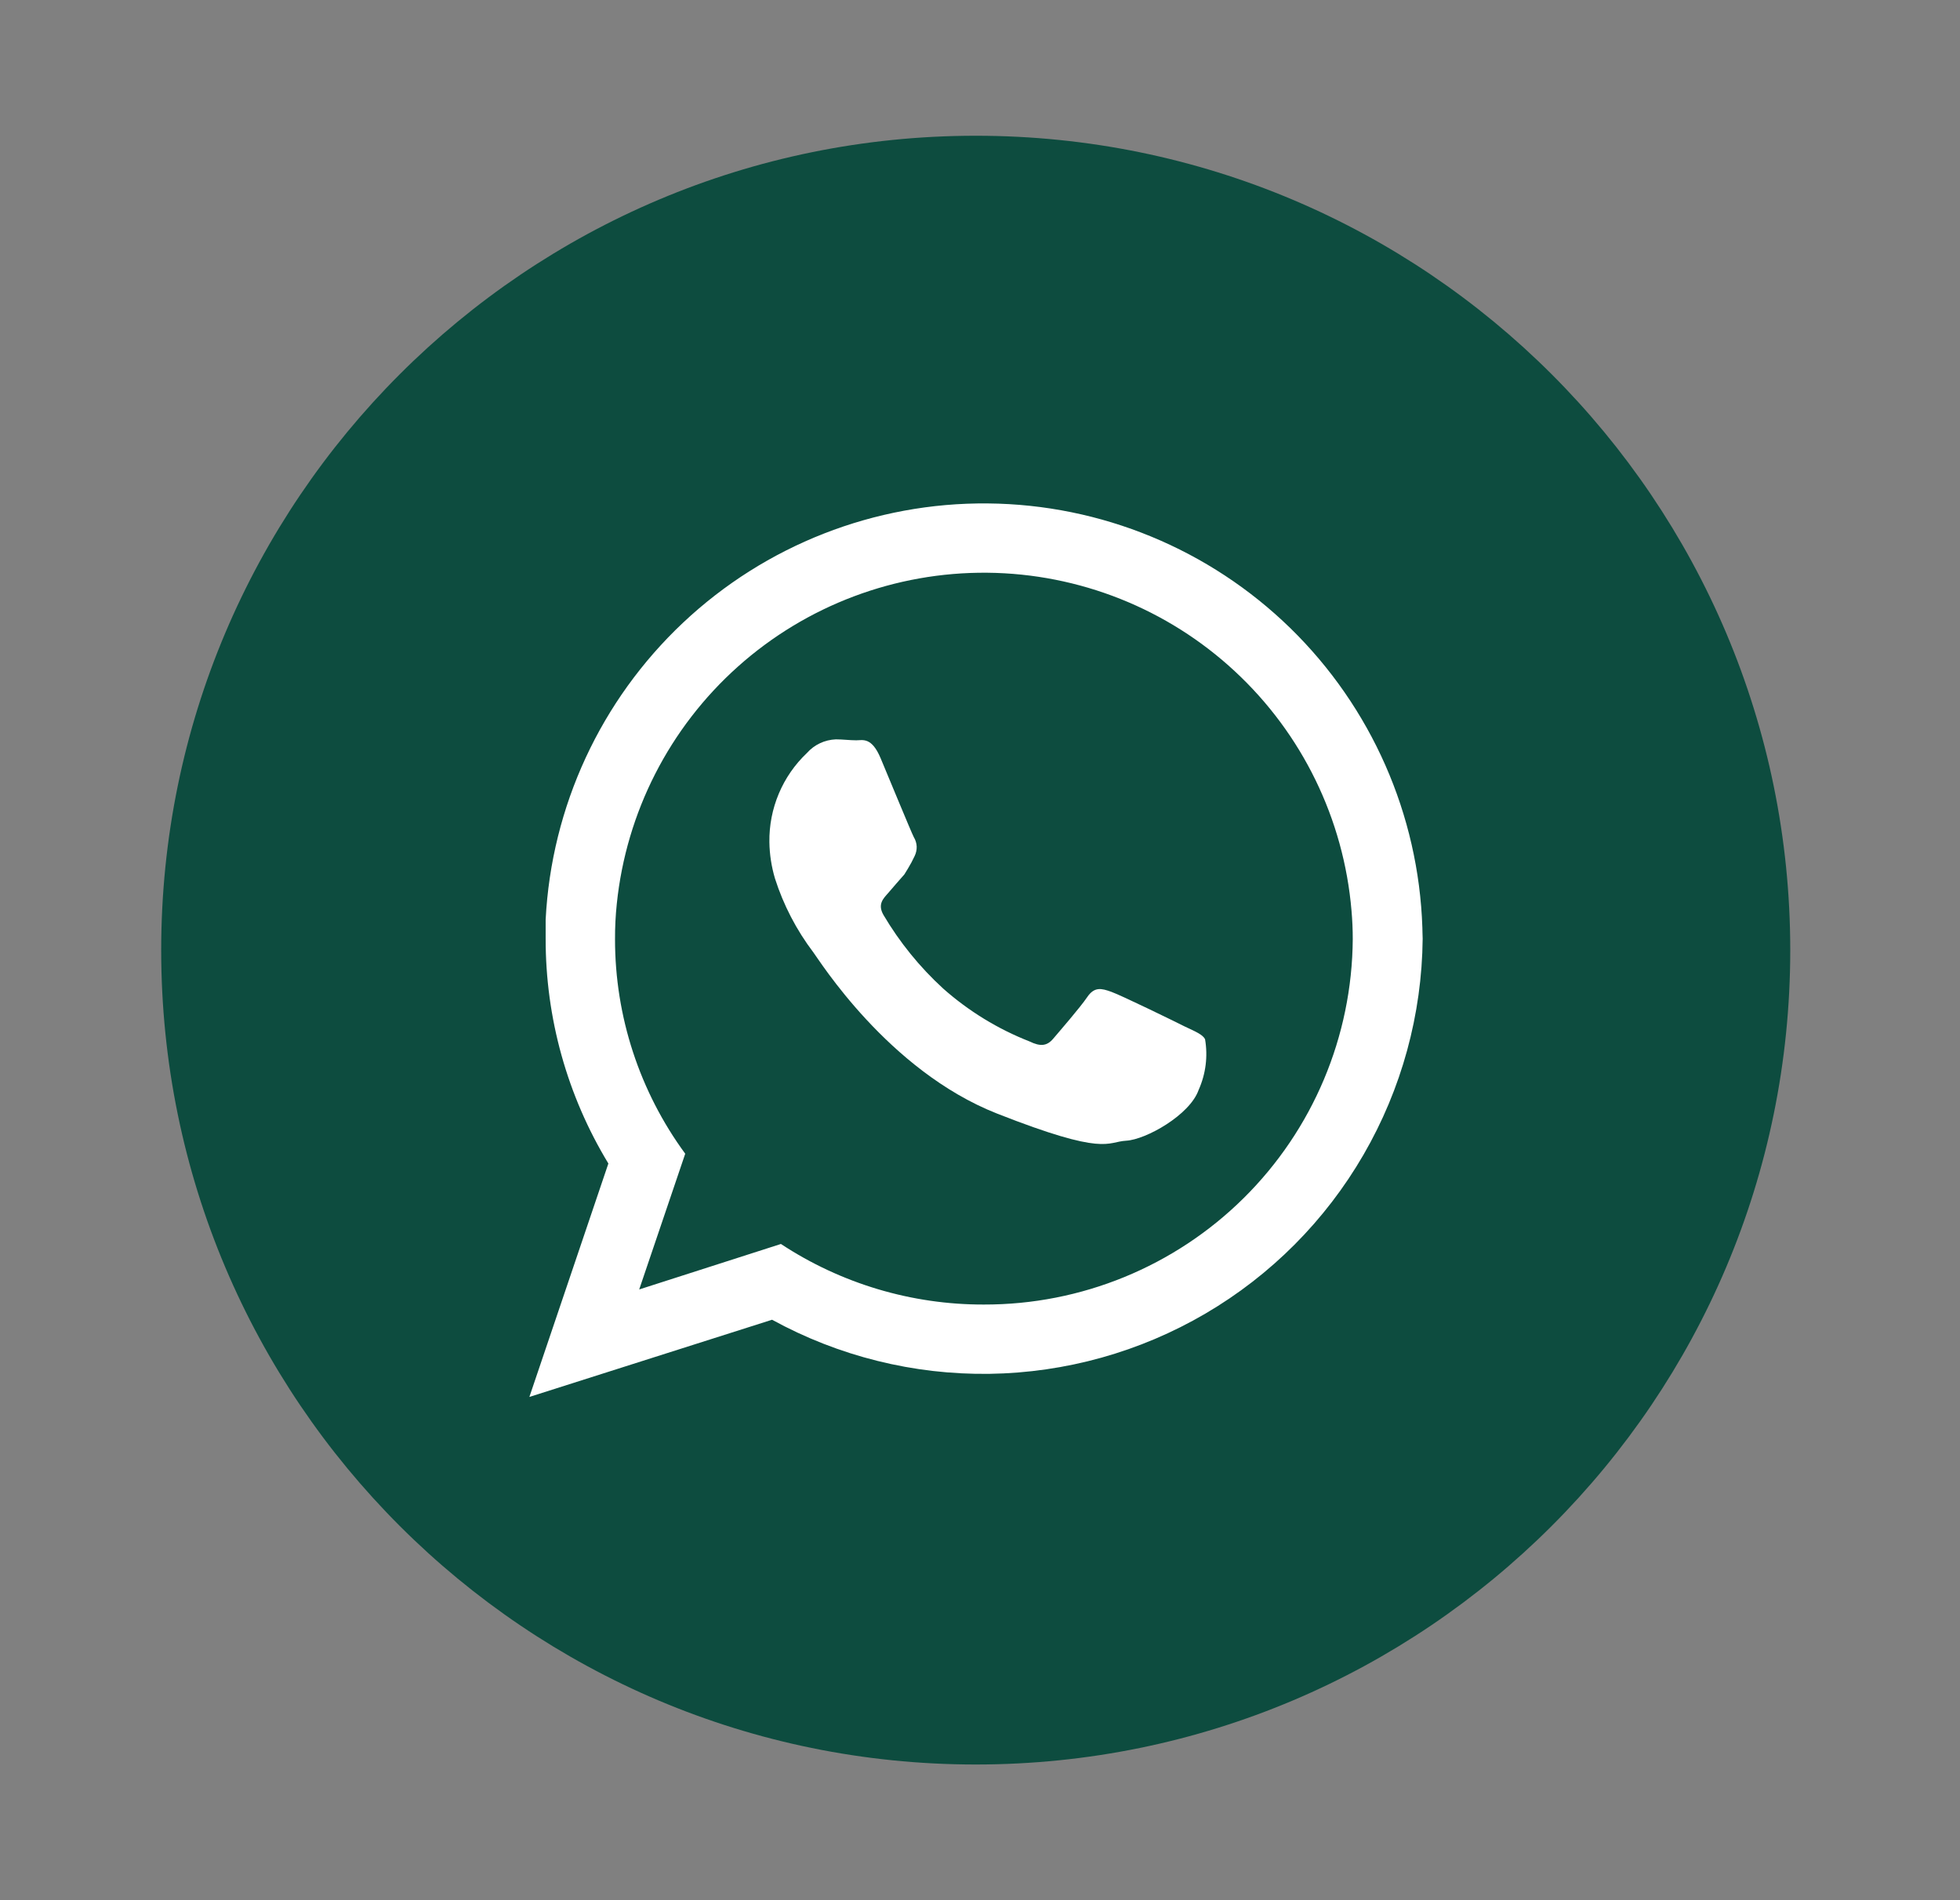 <svg width="33" height="32" viewBox="0 0 33 32" fill="none" xmlns="http://www.w3.org/2000/svg">
<rect x="0" y="0" width="33" height="32" fill="#808080" stroke="none"/>
<g clip-path="url(#clip0_5233_4866)">
<path d="M30.142 16C30.142 8.426 24.002 2.286 16.428 2.286C8.854 2.286 2.714 8.426 2.714 16C2.714 23.575 8.854 29.715 16.428 29.715C24.002 29.715 30.142 23.575 30.142 16Z" fill="#0D4C3F"/>
<path fill-rule="evenodd" clip-rule="evenodd" d="M23.948 15.621C23.885 13.717 23.089 11.911 21.726 10.579C20.362 9.248 18.537 8.495 16.632 8.478C14.727 8.46 12.888 9.18 11.501 10.486C10.114 11.792 9.284 13.584 9.187 15.487C9.187 15.592 9.187 15.699 9.187 15.807C9.185 17.142 9.55 18.452 10.243 19.594L8.913 23.525L12.999 22.225C14.121 22.84 15.383 23.154 16.661 23.136C17.94 23.117 19.192 22.768 20.296 22.121C21.399 21.475 22.316 20.553 22.957 19.446C23.598 18.34 23.941 17.085 23.953 15.807C23.95 15.745 23.95 15.683 23.948 15.621ZM16.565 21.969C15.351 21.972 14.162 21.617 13.148 20.949L10.762 21.715L11.537 19.429C10.768 18.381 10.354 17.115 10.355 15.816C10.354 15.617 10.364 15.417 10.385 15.219C10.544 13.68 11.271 12.256 12.425 11.225C13.579 10.194 15.076 9.631 16.623 9.645C18.17 9.66 19.656 10.251 20.79 11.304C21.924 12.356 22.625 13.794 22.755 15.336C22.769 15.496 22.776 15.653 22.776 15.816C22.765 17.454 22.105 19.022 20.941 20.175C19.777 21.328 18.204 21.973 16.565 21.969Z" fill="white"/>
<path fill-rule="evenodd" clip-rule="evenodd" d="M19.95 17.288C19.768 17.196 18.878 16.762 18.712 16.703C18.545 16.643 18.426 16.613 18.305 16.792C18.184 16.97 17.834 17.372 17.731 17.494C17.628 17.615 17.518 17.628 17.336 17.539C16.802 17.33 16.309 17.028 15.88 16.648C15.485 16.286 15.146 15.868 14.874 15.407C14.771 15.226 14.874 15.13 14.954 15.039C15.034 14.947 15.134 14.828 15.226 14.726L15.285 14.63C15.328 14.56 15.366 14.488 15.4 14.415C15.424 14.365 15.436 14.31 15.434 14.255C15.431 14.2 15.415 14.146 15.386 14.099C15.34 14.01 14.977 13.126 14.826 12.767C14.675 12.408 14.524 12.467 14.417 12.467C14.309 12.467 14.188 12.451 14.072 12.451C13.98 12.455 13.889 12.477 13.806 12.516C13.723 12.555 13.648 12.611 13.587 12.68C13.383 12.873 13.222 13.105 13.113 13.364C13.004 13.623 12.95 13.901 12.954 14.181C12.957 14.389 12.989 14.595 13.048 14.794C13.191 15.242 13.41 15.663 13.694 16.038C13.786 16.156 14.947 18.028 16.787 18.753C18.627 19.477 18.629 19.228 18.961 19.21C19.292 19.192 20.033 18.778 20.181 18.355C20.301 18.087 20.339 17.79 20.289 17.5C20.25 17.423 20.129 17.372 19.95 17.288Z" fill="white"/>
</g>
<defs>
<clipPath id="clip0_5233_4866">
<rect width="32" height="32" fill="white" transform="translate(0.428)"/>
</clipPath>
</defs>
</svg>
